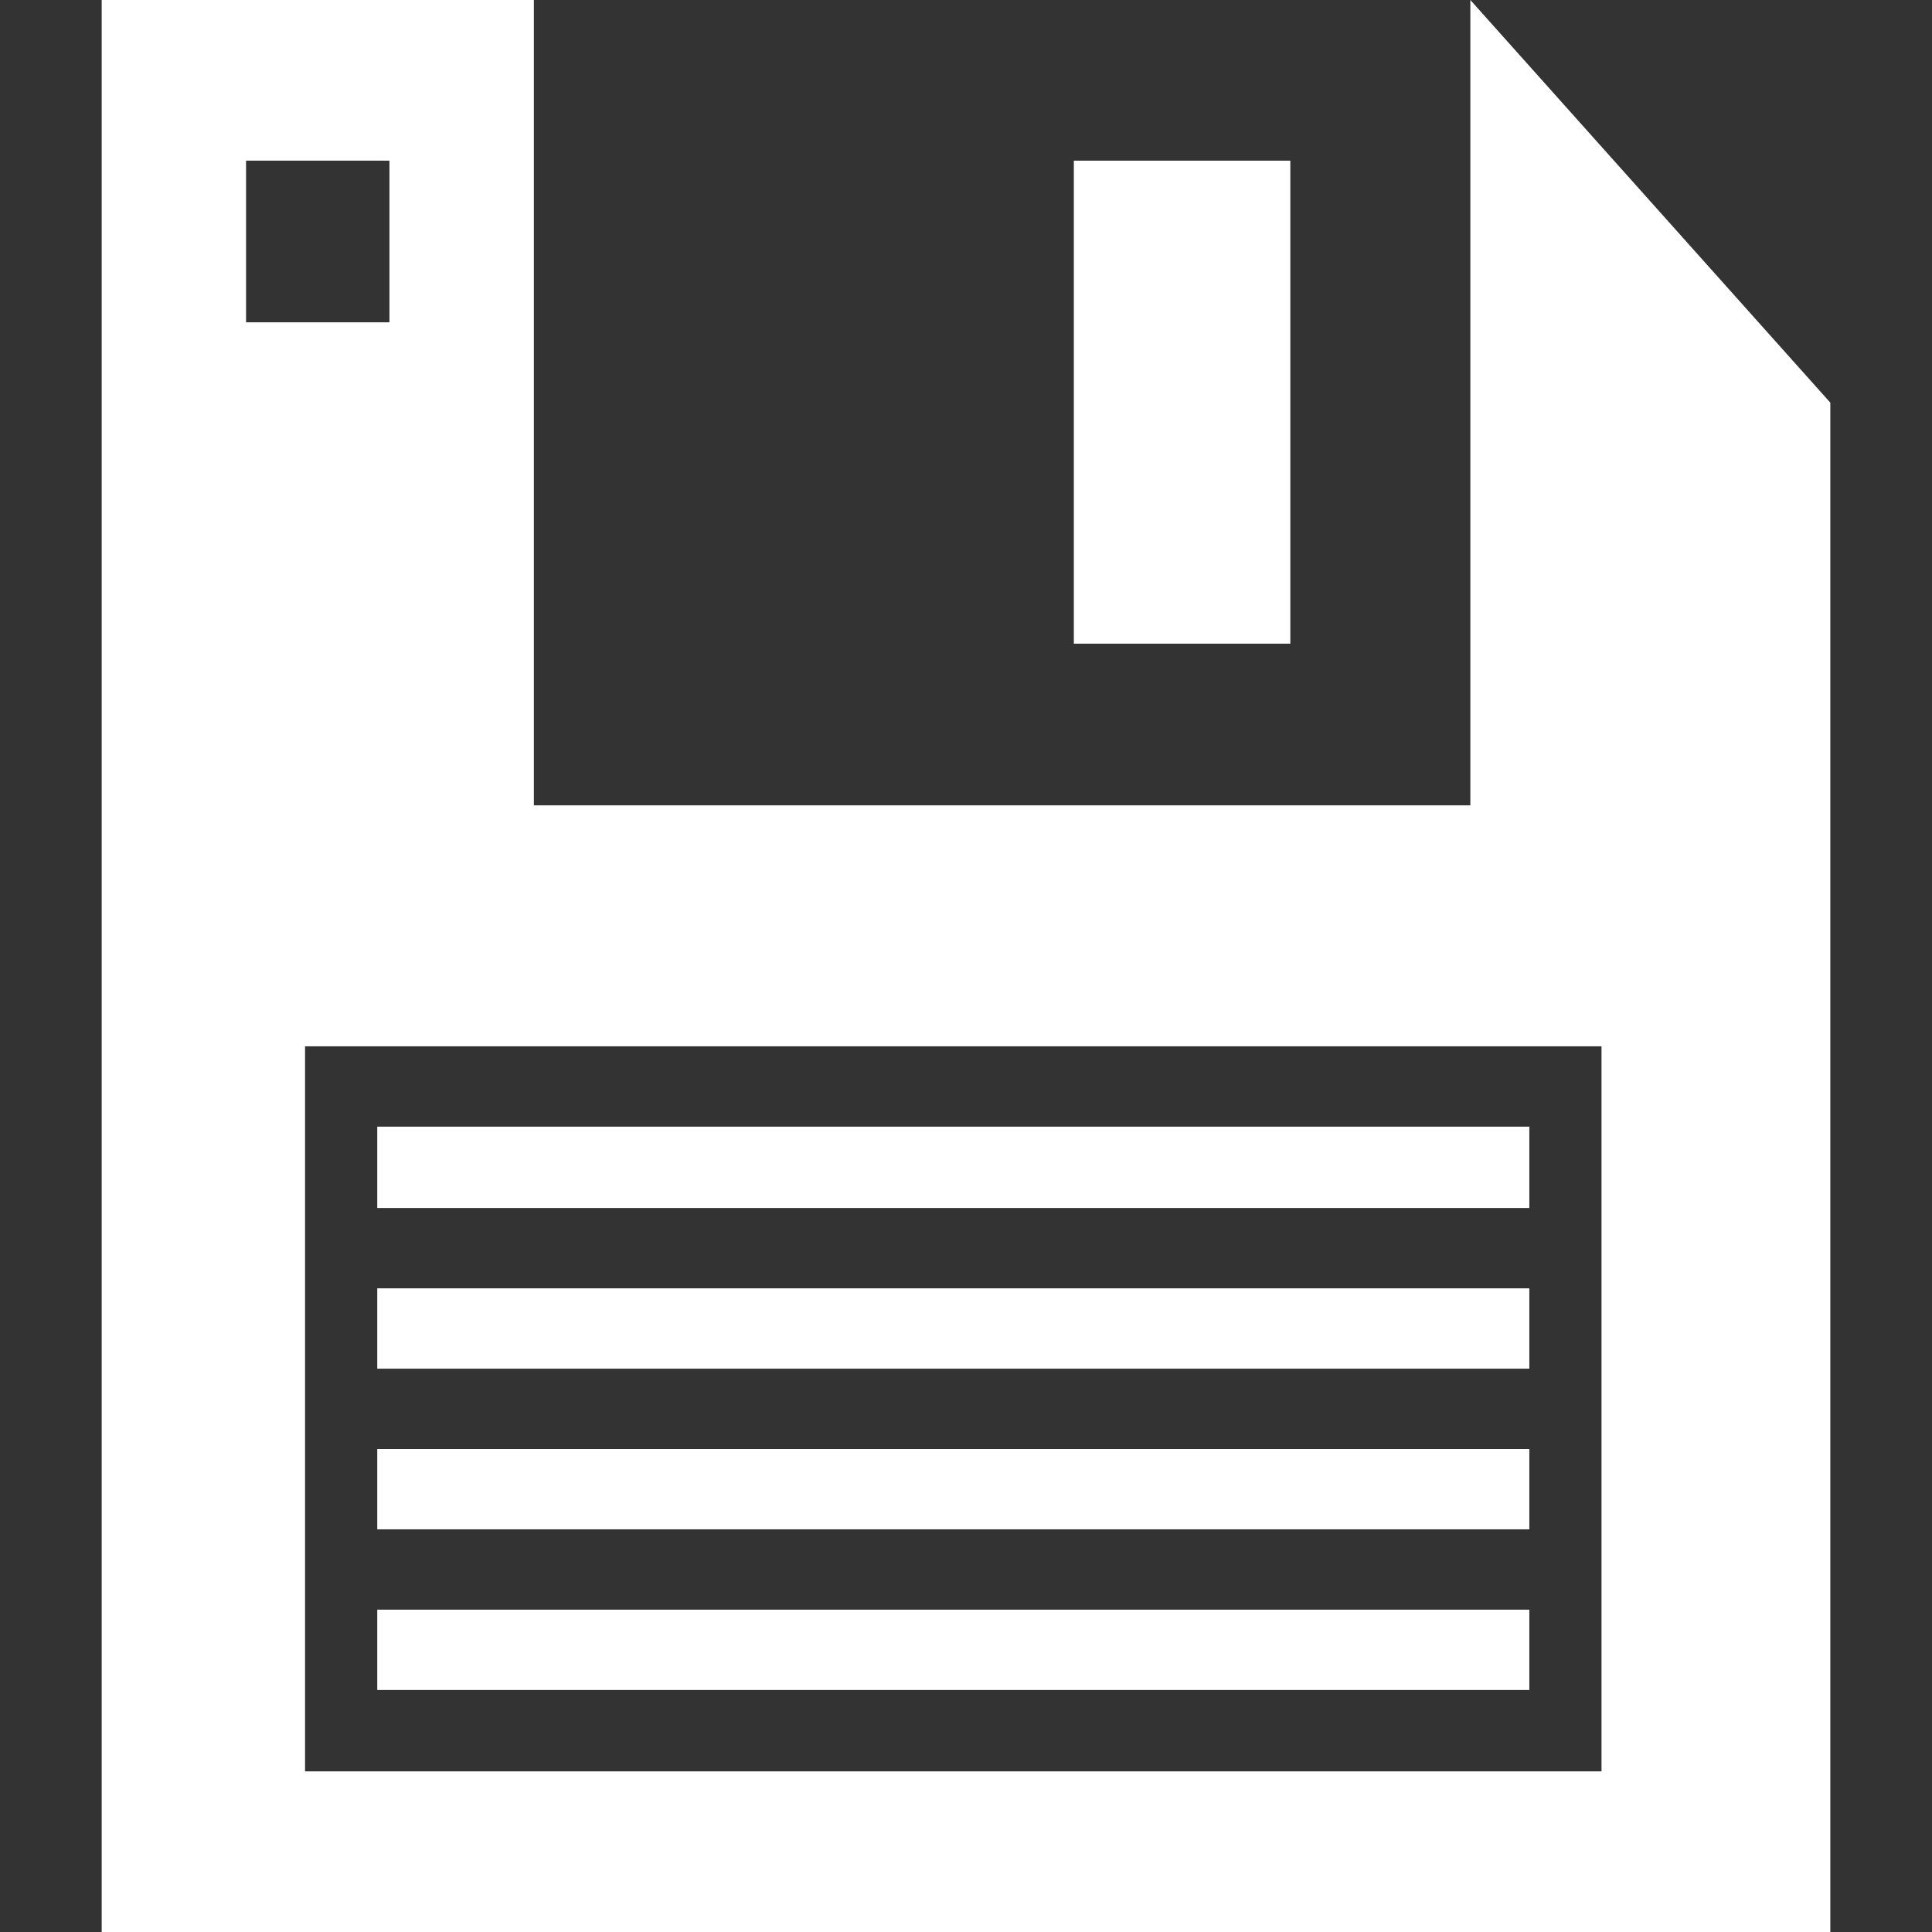 <?xml version="1.0" encoding="utf-8"?>
<!-- Generator: Adobe Illustrator 16.0.0, SVG Export Plug-In . SVG Version: 6.00 Build 0)  -->
<!DOCTYPE svg PUBLIC "-//W3C//DTD SVG 1.1//EN" "http://www.w3.org/Graphics/SVG/1.1/DTD/svg11.dtd">
<svg version="1.1" id="Layer_1" xmlns="http://www.w3.org/2000/svg" xmlns:xlink="http://www.w3.org/1999/xlink" x="0px" y="0px"
	 width="100px" height="100px" viewBox="0 0 100 100" enable-background="new 0 0 100 100" xml:space="preserve">
<rect x="0" y="0" width="100" height="100" fill="#333333" stroke="none"/>
<g>
	<rect x="19.527" y="83.316" fill-rule="evenodd" clip-rule="evenodd" fill="#FFFFFF" width="59.631" height="4.158"/>
	<rect x="19.527" y="75" fill-rule="evenodd" clip-rule="evenodd" fill="#FFFFFF" width="59.631" height="4.158"/>
	<rect x="19.527" y="66.684" fill-rule="evenodd" clip-rule="evenodd" fill="#FFFFFF" width="59.631" height="4.158"/>
	<rect x="19.527" y="58.316" fill-rule="evenodd" clip-rule="evenodd" fill="#FFFFFF" width="59.631" height="4.209"/>
	<rect x="55.582" y="8.316" fill-rule="evenodd" clip-rule="evenodd" fill="#FFFFFF" width="11.205" height="25"/>
	<path fill-rule="evenodd" clip-rule="evenodd" fill="#FFFFFF" d="M82.895,91.684H15.789V54.158h67.105V91.684z M12.736,8.316h7.422
		v8.367h-7.422V8.316z M76.105,0v41.684H27.633V0H5.264v100h89.473V20.842L76.105,0z"/>
</g>
</svg>
